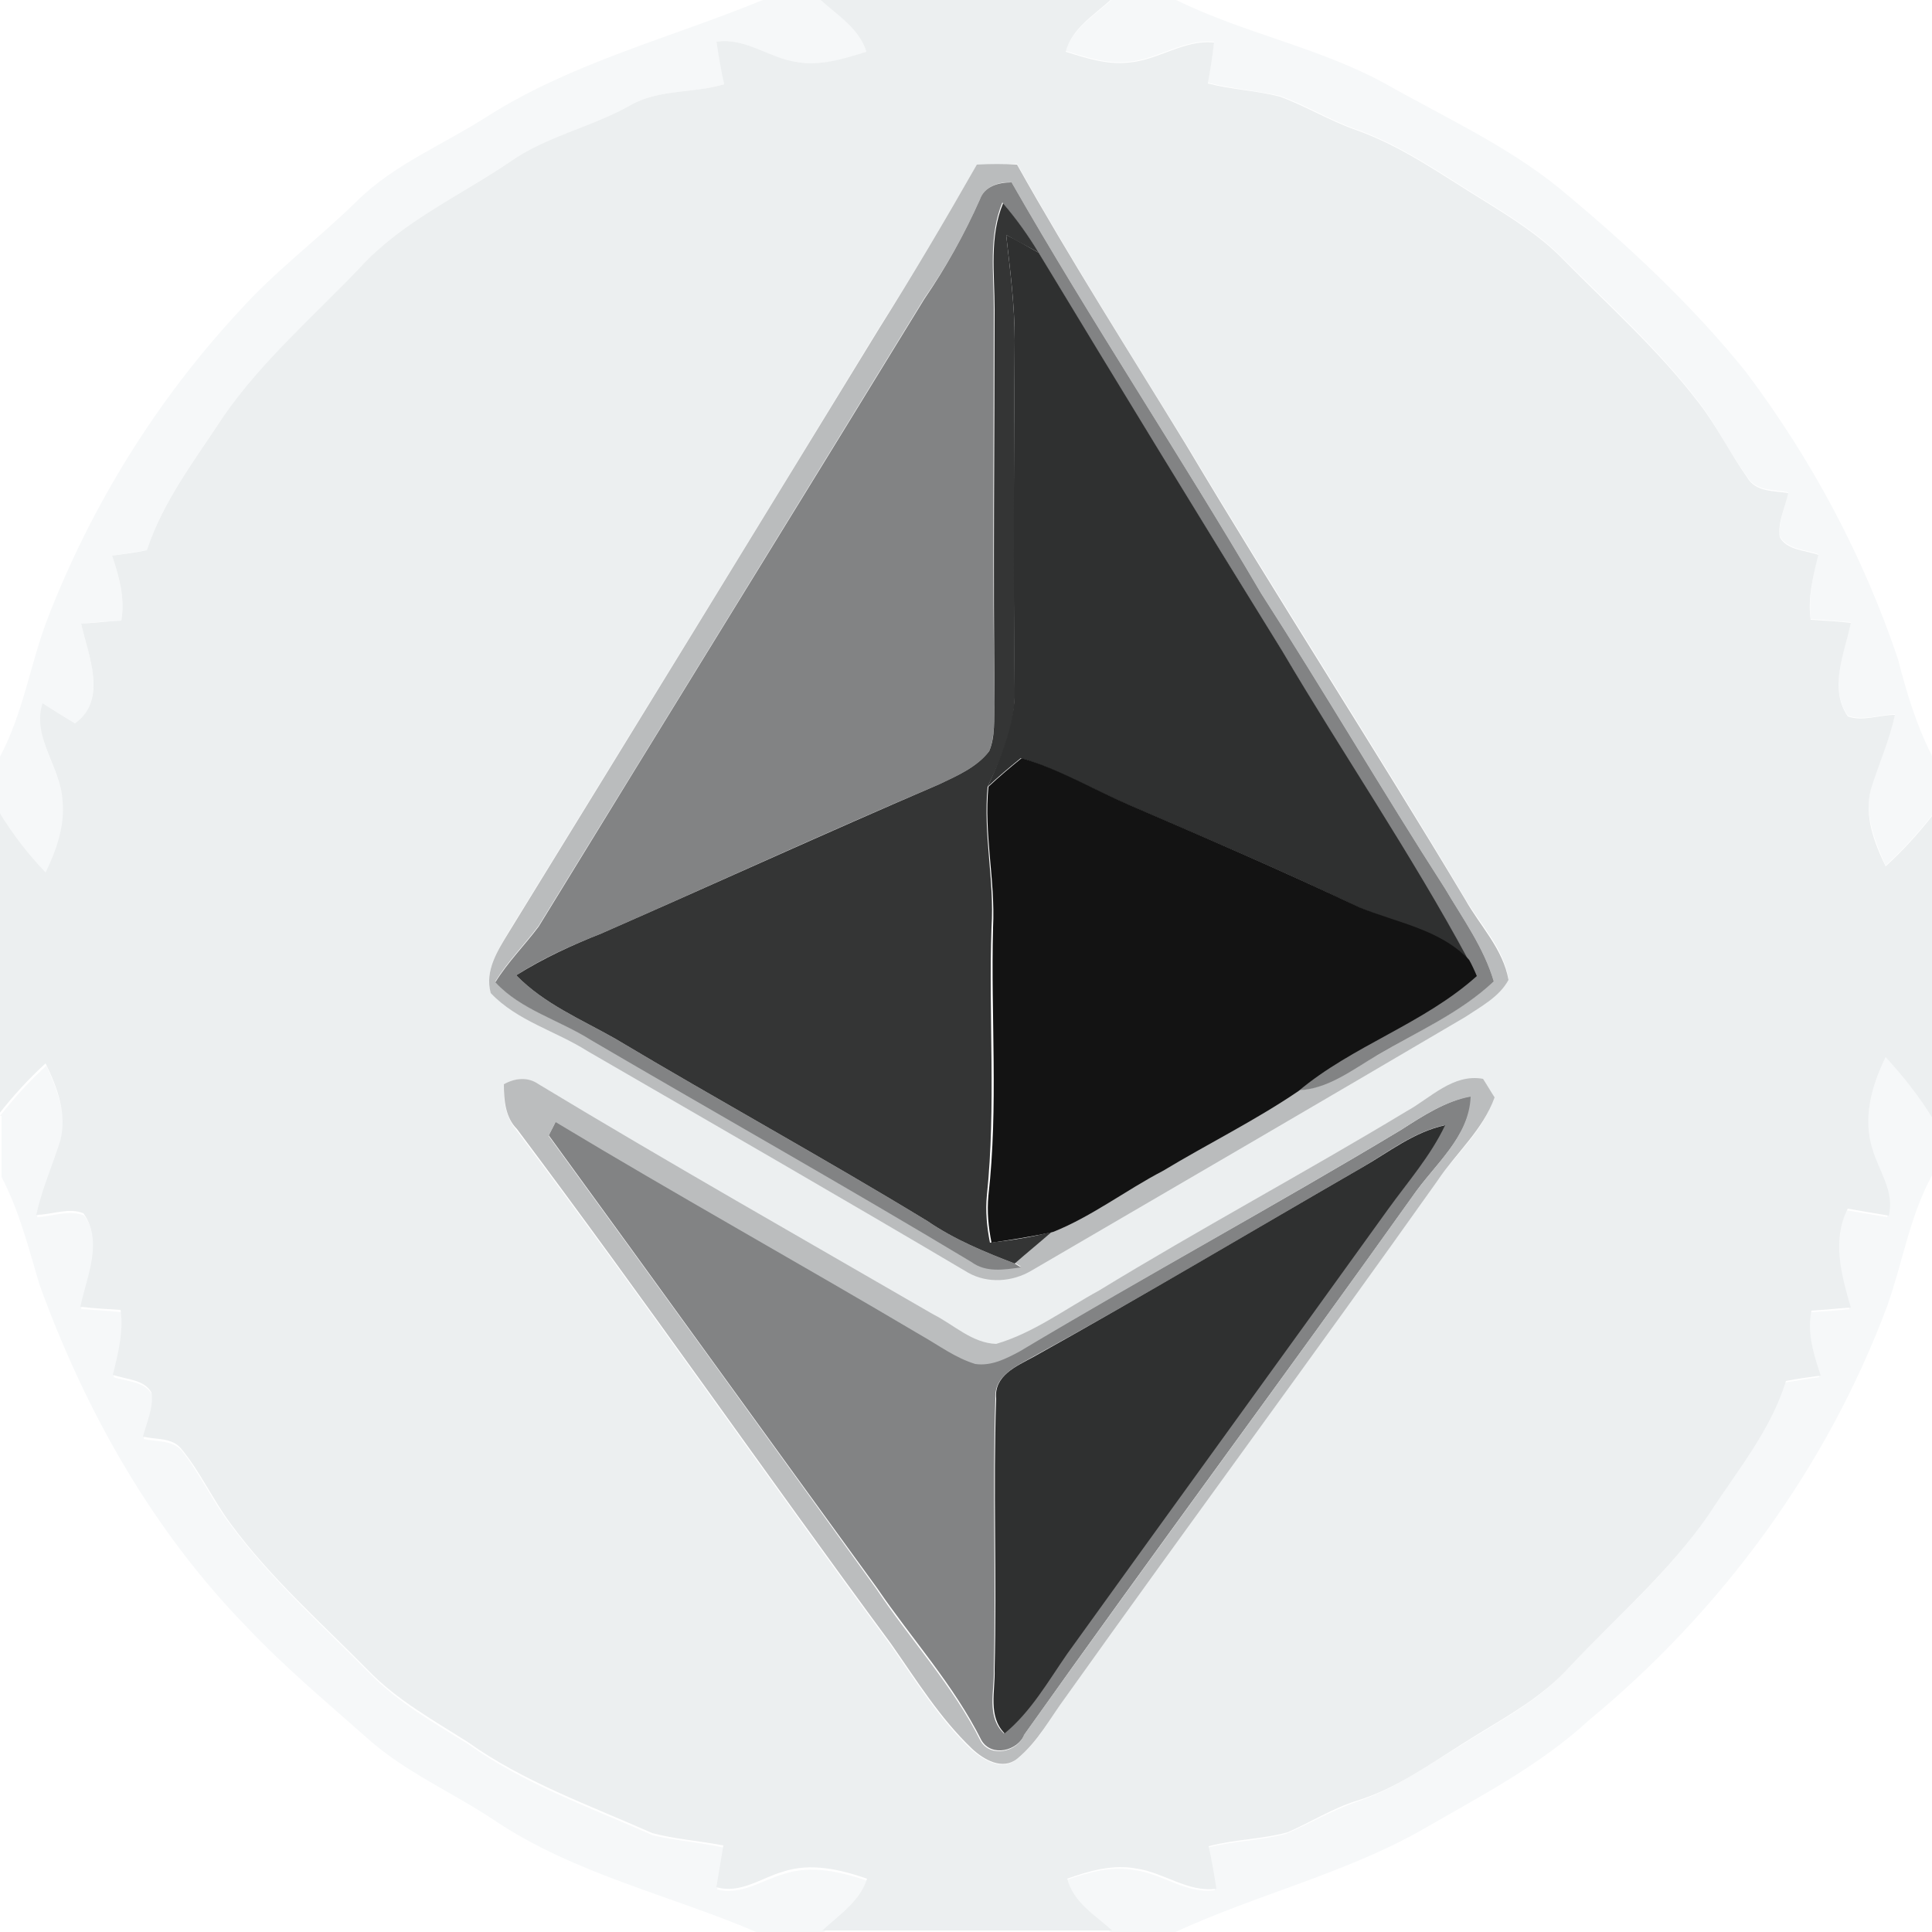 <?xml version="1.0" encoding="utf-8"?>
<!-- Generator: Adobe Illustrator 26.0.3, SVG Export Plug-In . SVG Version: 6.00 Build 0)  -->
<svg version="1.1" id="Layer_1" xmlns="http://www.w3.org/2000/svg" xmlns:xlink="http://www.w3.org/1999/xlink" x="0px" y="0px"
	 viewBox="0 0 250 250" style="enable-background:new 0 0 250 250;" xml:space="preserve">
<style type="text/css">
	.st0{fill:#F6F8F9;}
	.st1{fill:#ECEFF0;}
	.st2{fill:#BABCBD;}
	.st3{fill:#828384;}
	.st4{fill:#343535;}
	.st5{fill:#2F3030;}
	.st6{fill:#131313;}
	.st7{fill:#BBBDBE;}
</style>
<g id="_x23_f6f8f9ff">
	<path class="st0" d="M98.7,0h7.6c2.2,2,4.9,3.7,5.8,6.7c-2.9,1-6,1.9-9.1,1.3c-3.6-0.5-6.6-3.2-10.3-2.6c0.3,1.8,0.7,3.6,1,5.5
		c-4,1.2-8.4,0.6-12.1,2.7c-5,2.9-10.9,4-15.7,7.4c-6.5,4.4-13.9,7.7-19.3,13.6c-6,6.3-12.6,12.1-17.7,19.3
		c-3.7,5.6-7.8,10.9-9.9,17.3c-1.5,0.2-3,0.5-4.5,0.7c0.9,2.7,1.7,5.6,1.2,8.4c-1.7,0.1-3.4,0.2-5.2,0.4c0.9,4.1,3.5,9.8-0.8,12.9
		C8.4,92.8,7,92,5.6,91.3C4.2,95.8,8,99.6,8.2,104c0.3,3.2-0.9,6.3-2.2,9.2c-2.2-2.4-4.3-5-6-7.8v-7.5C3,92.3,3.9,86,6.1,80.2
		c5.7-14.8,14.2-28.5,25-40.1c4.6-5.1,10.1-9.2,15-14c4.8-4.8,11.3-7.4,16.9-11C74,8.1,86.8,4.9,98.7,0z"/>
	<path class="st0" d="M143.8,0h8.4c8.7,4.3,18.4,6.1,27,10.8c7.6,4.3,15.7,8,22.5,13.5c8.7,7.2,17.1,15,24.2,23.8
		c8.5,11.3,15.2,23.8,19.7,37.2c1.1,4.3,2.4,8.6,4.4,12.5v7.7c-1.8,2.3-3.8,4.5-6,6.5c-1.4-3.1-2.8-6.6-1.9-10
		c1-3.2,2.4-6.3,3.1-9.6c-2,0.1-4.2,0.9-6.1,0.2c-2.5-3.7-0.4-8.2,0.4-12.1c-1.7-0.1-3.4-0.3-5.2-0.4c-0.3-2.9,0.3-5.7,1-8.4
		c-1.7-0.6-4-0.6-5-2.3c-0.2-1.9,0.7-3.8,1.1-5.7c-1.9-0.4-4.2-0.1-5.3-2c-2.3-3.1-4-6.7-6.3-9.7c-5.2-6.8-11.5-12.5-17.5-18.5
		c-3-3.1-6.7-5.4-10.4-7.7c-5.4-3.3-10.5-7-16.5-9.1c-3.4-1.2-6.4-3.1-9.8-4.3c-3.1-0.7-6.2-0.9-9.3-1.7c0.3-1.8,0.6-3.5,0.8-5.3
		c-3.9-0.4-7.3,2.3-11.1,2.6c-2.8,0.3-5.5-0.6-8.1-1.4C138.8,3.7,141.6,2,143.8,0z"/>
	<path class="st0" d="M244,136.8c2.2,2.4,4.3,4.9,6,7.8v7.5c-2.9,5.3-3.8,11.3-5.8,16.9c-7.8,20.9-21.4,39.4-38.6,53.6
		c-6.4,5.9-14.2,9.9-21.8,14.3c-10,5.6-21.3,8.3-31.7,13.1h-8.4c-2.2-2-5-3.7-5.8-6.7c2.9-1,5.9-1.9,9-1.3c3.6,0.5,6.6,3.1,10.3,2.6
		c-0.3-1.8-0.6-3.6-1-5.5c3.3-0.9,6.8-0.9,10.2-1.8c3-1.3,5.9-3,9-4.1c4.9-1.6,9.1-4.6,13.4-7.2c4.8-3.1,10.1-5.7,14-10
		c6.1-6.5,13.1-12.4,18.1-19.8c3.6-5.6,8-10.8,10-17.3c1.5-0.2,3-0.5,4.5-0.7c-0.9-2.7-1.8-5.5-1.2-8.4c1.7-0.1,3.4-0.2,5.1-0.4
		c-1.2-4.2-2.5-8.7-0.4-12.8c1.8,0.3,3.5,0.6,5.3,0.9c0.9-3.1-1.3-5.8-2.1-8.6C241,144.8,242.2,140.5,244,136.8z"/>
	<path class="st0" d="M0,144.4c1.8-2.3,3.8-4.5,6-6.5c1.4,3.1,2.8,6.6,1.9,10c-1,3.2-2.4,6.3-3.1,9.6c2-0.1,4.2-1,6.1-0.2
		c2.6,3.6,0.4,8.2-0.4,12.1c1.7,0.1,3.4,0.2,5.2,0.4c0.3,2.9-0.3,5.7-1,8.4c1.7,0.6,4,0.5,5,2.3c0.2,1.9-0.7,3.8-1.1,5.7
		c1.6,0.4,3.7,0.1,4.9,1.5c2.4,3,4,6.6,6.4,9.7c5.2,7,11.8,12.9,17.9,19.1c3.7,3.8,8.3,6.4,12.8,9.2c7.3,5.2,15.8,8.2,23.9,11.8
		c3,0.7,6.2,0.9,9.2,1.6c-0.3,1.8-0.6,3.6-0.9,5.4c3.1,0.8,5.8-1.2,8.6-2c3.6-1.2,7.4-0.3,10.9,0.9c-0.9,3-3.6,4.8-5.8,6.7h-8.4
		c-11.4-4.9-23.8-7.6-34.2-14.6c-5.4-3.6-11.5-6.2-16.4-10.6c-5.3-4.7-10.7-9.2-15.6-14.4c-12.2-12.5-20.9-28-26.8-44.3
		c-1.4-4.7-2.6-9.5-4.9-13.9V144.4z"/>
</g>
<g id="_x23_eceff0ff">
	<path class="st1" d="M106.2,0h37.5c-2.2,2-5,3.7-5.8,6.7c2.6,0.8,5.3,1.7,8.1,1.4c3.9-0.3,7.2-3,11.1-2.6c-0.2,1.8-0.5,3.6-0.8,5.3
		c3.1,0.8,6.2,0.9,9.3,1.7c3.3,1.2,6.4,3.1,9.8,4.3c6,2.1,11.1,5.8,16.5,9.1c3.7,2.3,7.4,4.6,10.4,7.7c5.9,6,12.3,11.7,17.5,18.5
		c2.4,3.1,4.1,6.6,6.3,9.7c1.1,1.9,3.5,1.7,5.3,2c-0.4,1.9-1.4,3.8-1.1,5.7c0.9,1.7,3.3,1.7,5,2.3c-0.7,2.8-1.4,5.6-1,8.4
		c1.7,0.1,3.4,0.2,5.2,0.4c-0.8,3.9-2.9,8.4-0.4,12.1c1.9,0.7,4.1-0.2,6.1-0.2c-0.7,3.3-2.1,6.4-3.1,9.6c-0.9,3.5,0.4,6.9,1.9,10
		c2.2-2,4.2-4.2,6-6.5v39c-1.7-2.8-3.8-5.4-6-7.8c-1.8,3.7-3,7.9-1.7,11.9c0.8,2.8,2.9,5.5,2.1,8.6c-1.8-0.3-3.6-0.6-5.3-0.9
		c-2.1,4.1-0.8,8.7,0.4,12.8c-1.7,0.1-3.4,0.3-5.1,0.4c-0.6,2.9,0.3,5.7,1.2,8.4c-1.5,0.2-3,0.4-4.5,0.7c-2,6.5-6.4,11.7-10,17.3
		c-5.1,7.4-12,13.3-18.1,19.8c-3.9,4.3-9.2,6.9-14,10c-4.3,2.7-8.5,5.7-13.4,7.2c-3.2,1-6,2.8-9,4.1c-3.3,0.9-6.8,0.9-10.2,1.8
		c0.4,1.8,0.7,3.6,1,5.5c-3.7,0.5-6.8-2.1-10.3-2.6c-3.1-0.6-6.2,0.3-9,1.3c0.8,3.1,3.6,4.7,5.8,6.7h-37.5c2.2-2,4.9-3.8,5.8-6.7
		c-3.5-1.2-7.3-2.1-10.9-0.9c-2.8,0.8-5.5,2.9-8.6,2c0.3-1.8,0.6-3.6,0.9-5.4c-3.1-0.6-6.2-0.8-9.2-1.6c-8.1-3.6-16.6-6.6-23.9-11.8
		c-4.4-2.8-9.1-5.4-12.8-9.2c-6.1-6.2-12.7-12-17.9-19.1c-2.3-3.1-3.9-6.7-6.4-9.7c-1.2-1.4-3.2-1.1-4.9-1.5
		c0.5-1.9,1.4-3.8,1.1-5.7c-0.9-1.7-3.3-1.7-5-2.3c0.7-2.8,1.4-5.6,1-8.4c-1.7-0.1-3.4-0.2-5.2-0.4c0.8-3.9,3-8.4,0.4-12.1
		c-1.9-0.8-4.1,0.2-6.1,0.2c0.7-3.3,2.1-6.4,3.1-9.6c0.9-3.5-0.4-6.9-1.9-10c-2.2,2-4.2,4.2-6,6.5v-39c1.7,2.8,3.7,5.4,6,7.8
		c1.4-2.9,2.5-6,2.2-9.2c-0.2-4.4-4-8.2-2.6-12.7C7,92,8.4,92.8,9.7,93.6c4.3-3.1,1.7-8.8,0.8-12.9c1.7-0.1,3.4-0.3,5.2-0.4
		c0.5-2.9-0.3-5.7-1.2-8.4c1.5-0.2,3-0.4,4.5-0.7c2.1-6.4,6.3-11.8,9.9-17.3c5-7.2,11.7-13,17.7-19.3C52,28.7,59.4,25.4,65.9,21
		c4.8-3.4,10.6-4.5,15.7-7.4c3.7-2.1,8.1-1.5,12.1-2.7c-0.4-1.8-0.7-3.6-1-5.5c3.7-0.6,6.8,2.1,10.3,2.6c3.1,0.6,6.2-0.4,9.1-1.3
		C111.2,3.7,108.4,2,106.2,0 M126.4,21.3c-4.1,7.2-8.3,14.3-12.7,21.2c-15.9,26.1-31.9,52.1-47.9,78.1c-1.4,2.4-3.1,5-2.3,7.8
		c3.4,3.6,8.4,4.9,12.5,7.5c16.4,9.6,32.9,19.1,49.3,28.7c2.5,1.4,5.8,1.2,8.2-0.3c18.7-10.9,37.4-21.9,56.1-32.8
		c2-1.3,4.4-2.5,5.6-4.8c-0.6-4-3.6-7-5.6-10.4c-11.8-19.8-24.3-39.1-36.1-58.8c-7.4-12-15-24-21.9-36.3
		C129.9,21.3,128.1,21.3,126.4,21.3 M65.2,140.3c-0.1,2.1,0.2,4.2,1.6,5.9c16.5,21.9,32.1,44.5,48.4,66.6c3.3,4.7,6.3,9.6,10.5,13.6
		c1.5,1.3,3.9,2.8,5.8,1.3c2.7-2.1,4.3-5.2,6.3-8c16-22.3,32.2-44.5,48.1-66.8c2.5-3.6,6-6.5,7.4-10.8c-0.4-0.6-1.1-1.8-1.5-2.4
		c-3.9-0.7-6.7,2.5-9.9,4.2c-13.2,7.9-26.7,15.2-39.8,23.2c-4.4,2.4-8.5,5.5-13.3,6.9c-3-0.1-5.5-2.5-8.1-3.8
		c-17.1-9.9-34.2-19.7-51.1-29.8C68.3,139.3,66.7,139.5,65.2,140.3z"/>
</g>
<g id="_x23_babcbdff">
	<path class="st2" d="M126.4,21.3c1.7-0.1,3.5-0.1,5.2,0c6.9,12.3,14.5,24.2,21.9,36.3c11.8,19.8,24.3,39.1,36.1,58.8
		c1.9,3.4,4.9,6.4,5.6,10.4c-1.2,2.2-3.5,3.4-5.6,4.8c-18.7,11-37.4,21.9-56.1,32.8c-2.5,1.5-5.7,1.7-8.2,0.3
		c-16.4-9.7-32.9-19.2-49.3-28.7c-4.1-2.6-9.1-3.9-12.5-7.5c-0.8-2.9,0.9-5.5,2.3-7.8c16-26,32-52.1,47.9-78.1
		C118.1,35.6,122.3,28.5,126.4,21.3 M126.8,25.8c-2,4.5-4.4,8.8-7.2,12.8C103,65.7,86.3,92.8,69.7,119.8c-1.8,2.4-4,4.6-5.6,7.2
		c3.3,3.7,8.3,5,12.4,7.5c16.4,9.6,33,18.9,49.2,28.7c1.9,1.3,4.2,1,6.4,0.7l-0.8-0.5c1.6-1.4,3.2-2.7,4.8-4.1c5-2,9.4-5.4,14.2-7.9
		c5.8-3.5,11.9-6.6,17.5-10.3c4-0.2,7.1-2.8,10.5-4.6c5.1-3,10.6-5.5,15-9.5c-1.3-4.4-4-8.1-6.3-12c-8.1-12.6-15.7-25.6-23.8-38.2
		c-10.5-17.9-22-35.2-32.3-53.2C129.3,23.5,127.4,24.1,126.8,25.8z"/>
</g>
<g id="_x23_828384ff">
	<path class="st3" d="M126.8,25.8c0.6-1.7,2.4-2.2,4.1-2.2c10.3,18,21.8,35.3,32.3,53.2c8.1,12.6,15.7,25.6,23.8,38.2
		c2.3,3.9,5,7.6,6.3,12c-4.4,4.1-9.9,6.5-15,9.5c-3.3,1.9-6.5,4.5-10.5,4.6c7.1-5.9,16.3-8.7,23.1-14.9c-0.3-0.5-0.8-1.6-1-2.1
		c-7.5-13.7-16.2-26.6-24.1-40c-10.6-17.1-21.1-34.2-31.5-51.5c-1.4-2.2-2.9-4.4-4.6-6.4c-1.8,4.4-1.1,9.1-1.1,13.7
		c0,17-0.2,34,0.1,51.1c-0.1,2,0.1,4.2-0.7,6.2c-1.6,2.1-4.2,3.2-6.5,4.3c-14.6,6.2-29.1,12.9-43.7,19.3c-3.8,1.5-7.6,3.2-11,5.4
		c3.6,3.7,8.4,5.7,12.8,8.2c13.4,8,27.1,15.5,40.4,23.6c3.5,2.4,7.4,4,11.3,5.5l0.8,0.5c-2.2,0.3-4.5,0.7-6.4-0.7
		c-16.3-9.8-32.8-19.1-49.2-28.7c-4.1-2.6-9.1-3.9-12.4-7.5c1.6-2.6,3.8-4.8,5.6-7.2c16.6-27.1,33.3-54.1,49.9-81.2
		C122.4,34.6,124.8,30.3,126.8,25.8z"/>
	<path class="st3" d="M181.3,146.2c2.8-1.8,5.7-3.7,9.1-4.4c-0.2,5.3-4.8,8.9-7.6,13c-16.6,23.3-33.7,46.3-50.2,69.6
		c-0.9,2.2-4.3,3-5.6,0.8c-3.6-7.2-9-13.1-13.5-19.7C99.3,186,85.2,166.4,71,146.9c0.2-0.4,0.7-1.3,0.9-1.8
		c15.6,9.4,31.6,18.3,47.3,27.6c2.3,1.3,4.5,2.9,7,3.7c2,0.3,3.9-0.7,5.7-1.6C148.2,165.1,165,156,181.3,146.2 M176.2,151.1
		c-14.2,8.2-28.2,16.6-42.6,24.5c-2.1,1.2-5,2.4-4.8,5.4c-0.4,11.7,0.1,23.4-0.2,35c0.1,2.8-1,6.1,1.3,8.3c3.4-2.8,5.6-6.7,8.1-10.3
		c13.8-19.2,27.7-38.3,41.5-57.5c2.6-3.5,5.5-6.9,7.4-10.9C182.9,146.5,179.6,149.1,176.2,151.1z"/>
</g>
<g id="_x23_343535ff">
	<path class="st4" d="M128.7,40c0-4.6-0.7-9.4,1.1-13.7c1.7,2,3.2,4.1,4.6,6.4c-1.4-0.8-2.8-1.5-4.2-2.3c0.5,4.5,1.1,9.1,1.1,13.6
		c-0.1,15-0.1,30,0,45c0.2,4.6-1.6,8.8-3.5,12.8c-0.6,6.1,0.9,12.1,0.5,18.2c-0.4,11.6,0.6,23.1-0.6,34.7c-0.2,2,0,4.1,0.4,6.1
		c2.7-0.3,5.4-0.7,8-1.4c-1.6,1.4-3.2,2.7-4.8,4.1c-3.9-1.5-7.8-3.1-11.3-5.5c-13.3-8.1-27-15.6-40.4-23.6
		c-4.4-2.5-9.2-4.5-12.8-8.2c3.5-2.2,7.2-3.9,11-5.4c14.6-6.4,29-13,43.7-19.3c2.3-1.1,4.9-2.2,6.5-4.3c0.8-1.9,0.6-4.1,0.7-6.2
		C128.5,74,128.7,57,128.7,40z"/>
</g>
<g id="_x23_2f3030ff">
	<path class="st5" d="M130.2,30.4c1.4,0.7,2.8,1.5,4.2,2.3c10.4,17.2,20.9,34.4,31.5,51.5c7.9,13.4,16.7,26.3,24.1,40
		c-3.8-3.9-9.4-4.7-14.2-6.8c-9.8-4.7-19.9-9-29.9-13.3c-4.6-2-8.9-4.5-13.8-6c-1.5,1.2-2.9,2.4-4.3,3.7c1.8-4,3.6-8.3,3.5-12.8
		c-0.2-15-0.1-30,0-45C131.3,39.4,130.7,34.9,130.2,30.4z"/>
	<path class="st5" d="M176.2,151.1c3.5-2,6.7-4.6,10.8-5.5c-1.9,4-4.8,7.3-7.4,10.9c-13.8,19.2-27.7,38.3-41.5,57.5
		c-2.5,3.6-4.7,7.5-8.1,10.3c-2.2-2.2-1.2-5.5-1.3-8.3c0.3-11.7-0.2-23.4,0.2-35c-0.3-3,2.6-4.2,4.8-5.4
		C147.9,167.7,162,159.3,176.2,151.1z"/>
</g>
<g id="_x23_131313ff">
	<path class="st6" d="M127.9,101.8c1.4-1.3,2.8-2.5,4.3-3.7c4.8,1.4,9.2,4,13.8,6c10,4.3,20,8.6,29.9,13.3c4.8,2,10.4,2.8,14.2,6.8
		c0.3,0.5,0.8,1.6,1,2.1c-6.9,6.2-16.1,9-23.1,14.9c-5.6,3.8-11.7,6.8-17.5,10.3c-4.8,2.5-9.2,5.9-14.2,7.9c-2.6,0.6-5.3,1-8,1.4
		c-0.4-2-0.6-4-0.4-6.1c1.3-11.5,0.3-23.1,0.6-34.7C128.8,113.9,127.3,107.9,127.9,101.8z"/>
</g>
<g id="_x23_bbbdbeff">
	<path class="st7" d="M65.2,140.3c1.4-0.8,3.1-1,4.5,0c16.9,10.2,34,19.9,51.1,29.8c2.6,1.3,5,3.7,8.1,3.8c4.8-1.4,8.9-4.5,13.3-6.9
		c13.1-8,26.7-15.3,39.8-23.2c3.1-1.7,6-4.9,9.9-4.2c0.4,0.6,1.1,1.8,1.5,2.4c-1.5,4.2-5,7.2-7.4,10.8
		c-15.9,22.4-32.2,44.5-48.1,66.8c-2,2.7-3.6,5.8-6.3,8c-1.9,1.5-4.3,0.1-5.8-1.3c-4.2-4-7.2-8.9-10.5-13.6
		c-16.3-22.1-31.9-44.6-48.4-66.6C65.4,144.6,65.2,142.4,65.2,140.3 M181.3,146.2c-16.3,9.8-33,18.9-49.4,28.7
		c-1.7,0.9-3.6,1.9-5.7,1.6c-2.6-0.8-4.7-2.4-7-3.7c-15.7-9.3-31.7-18.2-47.3-27.6c-0.2,0.4-0.7,1.3-0.9,1.8
		c14.2,19.5,28.3,39,42.4,58.6c4.4,6.6,9.9,12.5,13.5,19.7c1.3,2.2,4.8,1.4,5.6-0.8c16.6-23.3,33.6-46.3,50.2-69.6
		c2.8-4.1,7.4-7.7,7.6-13C187,142.5,184.1,144.4,181.3,146.2z"/>
</g>
</svg>
